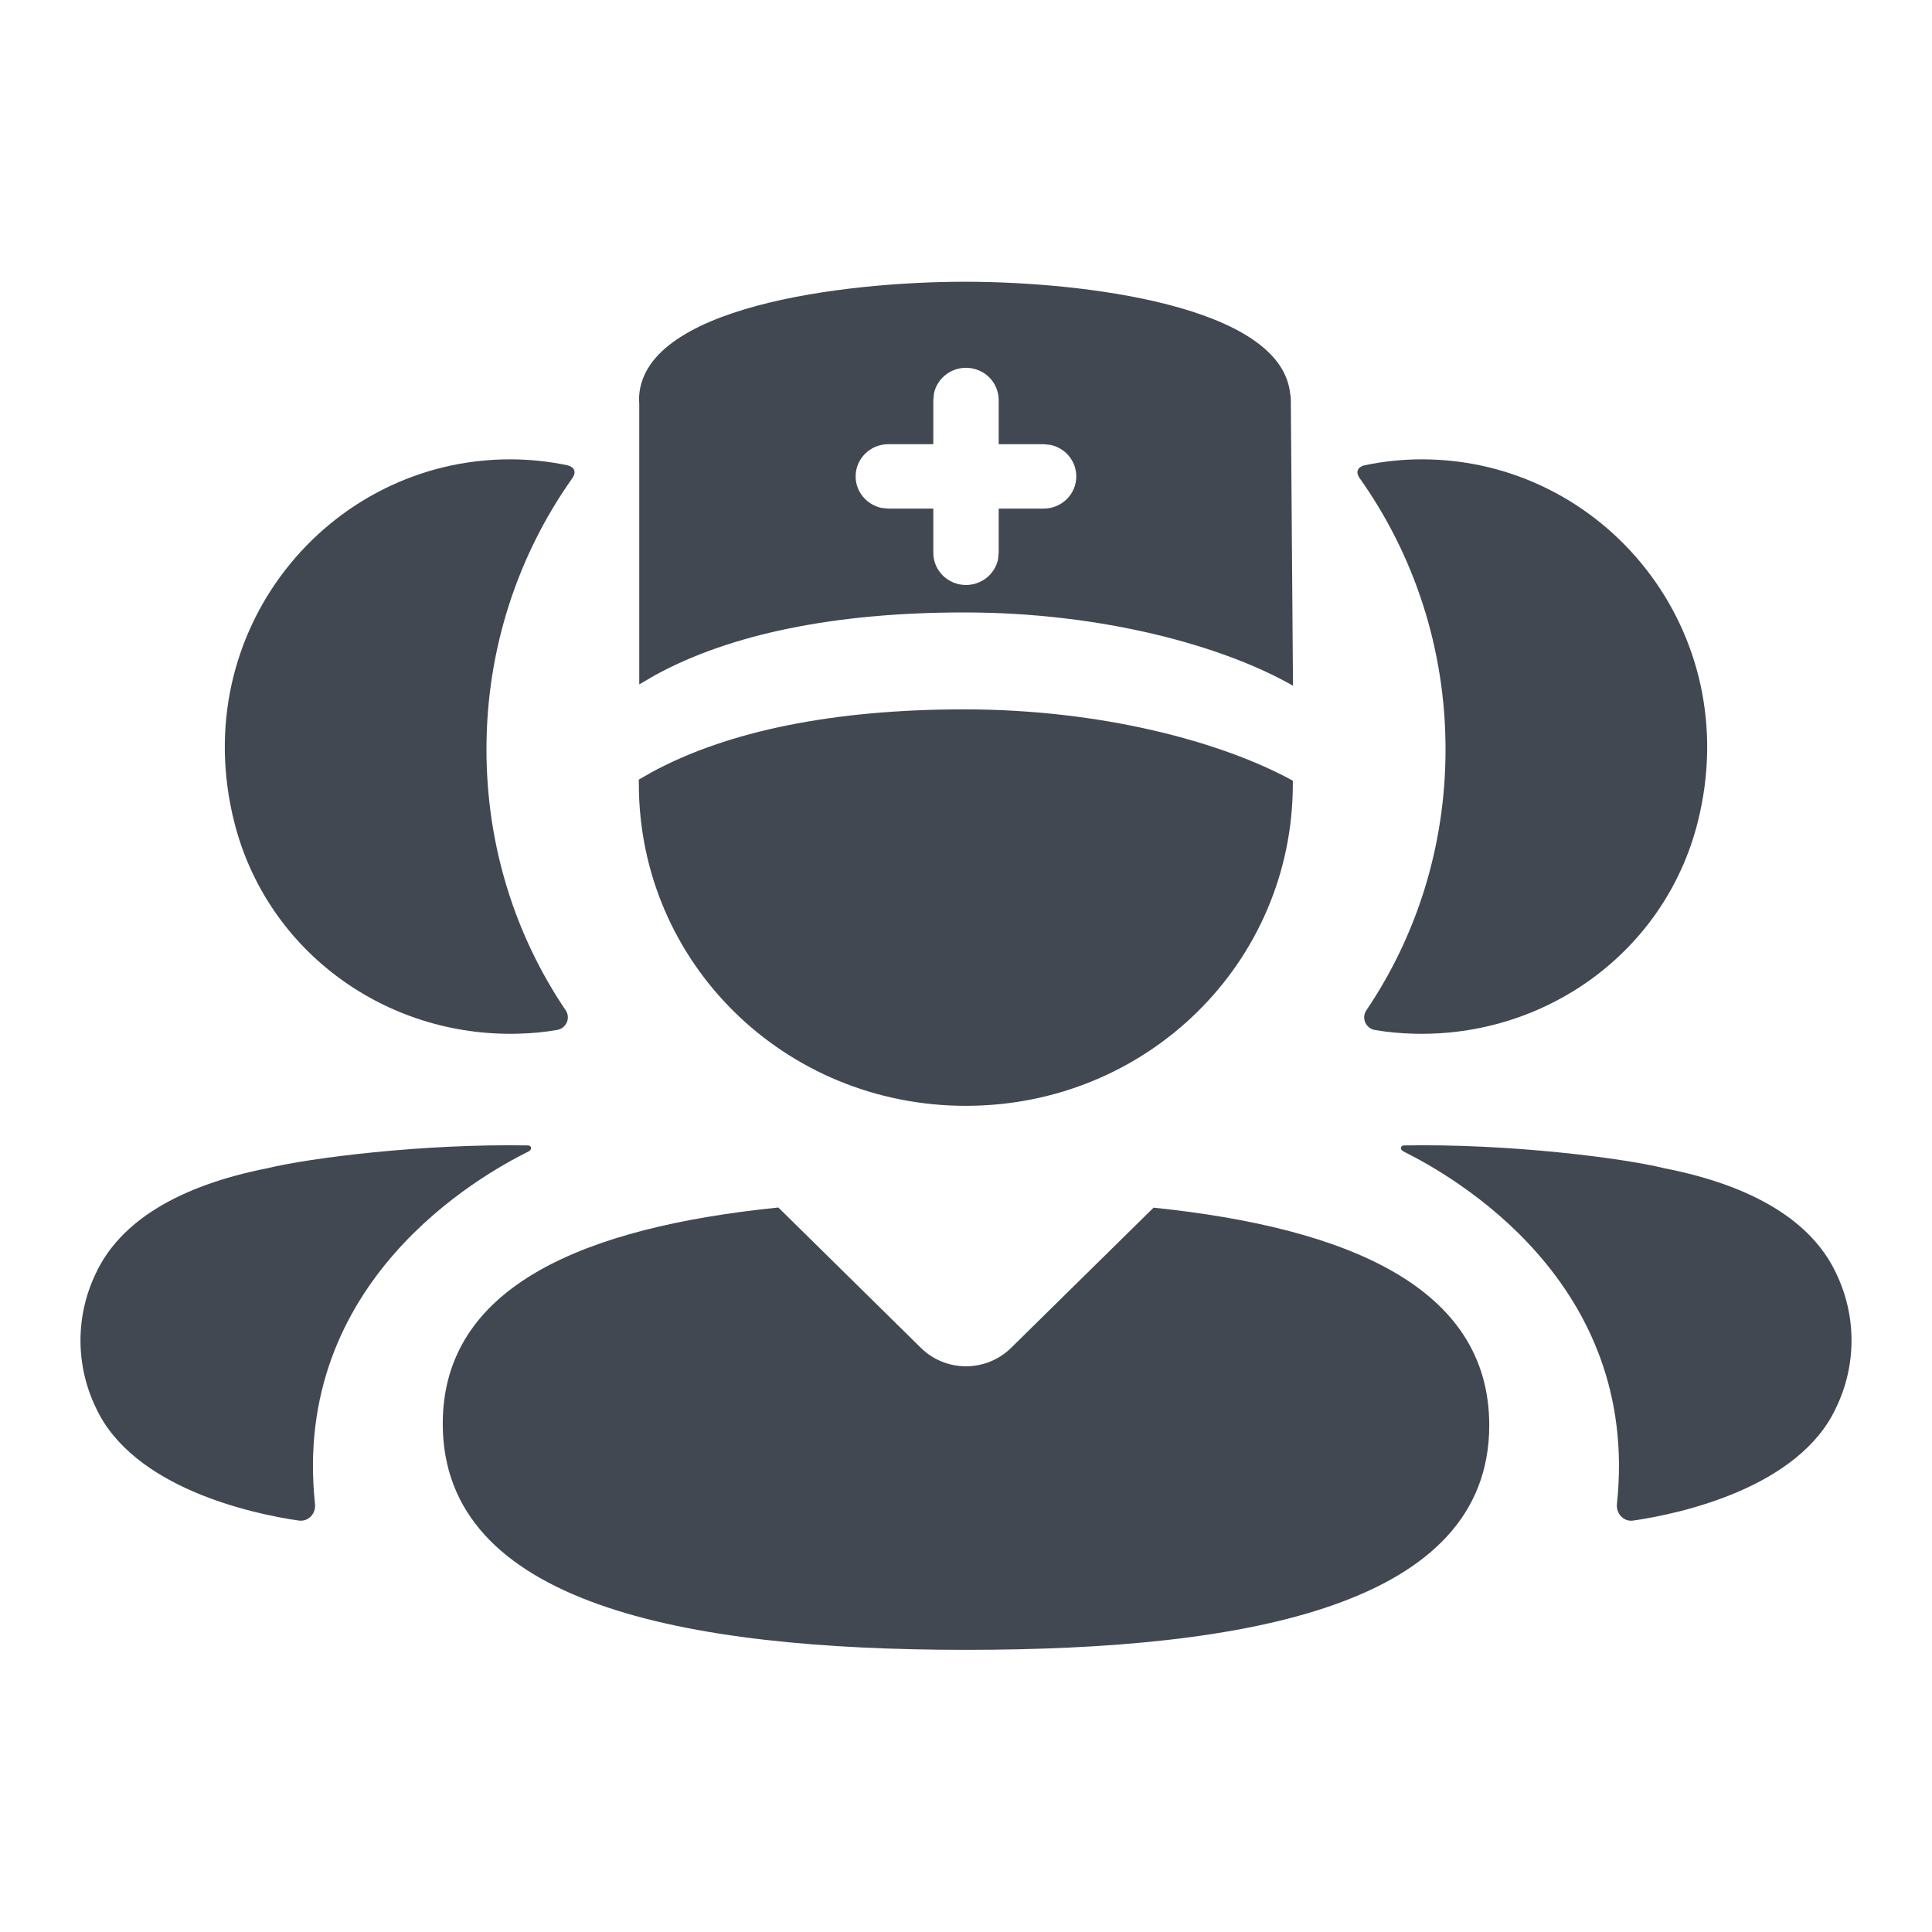 <?xml version="1.0" encoding="UTF-8"?>
<svg width="24px" height="24px" viewBox="0 0 24 24" version="1.1" xmlns="http://www.w3.org/2000/svg" xmlns:xlink="http://www.w3.org/1999/xlink">
    <title>Icon/Fill/Bio group</title>
    <g id="Icon/Fill/Bio-group" stroke="none" stroke-width="1" fill="none" fill-rule="evenodd">
        <path d="M9.669,15 L11.439,16.743 C11.75,17.049 12.25,17.049 12.561,16.743 L14.33,15.002 C16.743,15.252 18.5,15.99 18.5,17.705 C18.5,19.938 15.506,20.495 12,20.495 C8.476,20.495 5.5,19.917 5.5,17.686 C5.5,15.972 7.264,15.245 9.669,15 Z M17.435,14.229 C18.747,14.205 20.157,14.385 20.678,14.513 C21.782,14.73 22.508,15.173 22.809,15.817 C23.064,16.345 23.064,16.959 22.809,17.486 C22.349,18.485 20.865,18.806 20.289,18.889 C20.17,18.907 20.074,18.803 20.086,18.683 C20.381,15.916 18.038,14.604 17.431,14.302 C17.406,14.288 17.4,14.268 17.403,14.255 C17.405,14.246 17.415,14.232 17.435,14.229 Z M6.319,14.227 L6.566,14.229 C6.585,14.232 6.595,14.246 6.597,14.254 C6.6,14.268 6.594,14.288 6.569,14.302 C5.962,14.604 3.619,15.916 3.913,18.683 C3.926,18.803 3.831,18.906 3.712,18.889 C3.135,18.806 1.652,18.486 1.191,17.487 C0.936,16.958 0.936,16.346 1.191,15.817 C1.492,15.173 2.218,14.73 3.322,14.512 C3.844,14.385 5.253,14.205 6.566,14.229 Z M11.977,8.812 C13.687,8.812 15.179,9.215 16.06,9.698 L16.06,9.737 C16.06,11.957 14.253,13.737 11.998,13.737 C9.743,13.737 7.936,11.957 7.936,9.737 L7.935,9.685 L8.097,9.592 C9.042,9.08 10.358,8.812 11.977,8.812 Z M17.663,5.706 C19.92,5.706 21.692,7.841 21.088,10.22 C20.681,11.821 19.206,12.885 17.563,12.841 C17.398,12.837 17.236,12.822 17.08,12.795 C16.966,12.775 16.909,12.646 16.973,12.551 C17.6,11.623 17.957,10.507 17.957,9.309 C17.957,8.059 17.567,6.894 16.889,5.938 C16.867,5.909 16.851,5.863 16.873,5.828 C16.891,5.8 16.924,5.786 16.955,5.779 C17.183,5.732 17.418,5.706 17.663,5.706 Z M6.336,5.706 C6.581,5.706 6.816,5.732 7.045,5.779 C7.076,5.786 7.11,5.801 7.127,5.828 C7.148,5.863 7.133,5.908 7.111,5.938 C6.434,6.894 6.043,8.059 6.043,9.309 C6.043,10.507 6.4,11.623 7.027,12.55 C7.092,12.646 7.034,12.775 6.921,12.794 C6.763,12.822 6.602,12.837 6.437,12.841 C4.794,12.885 3.319,11.821 2.912,10.22 C2.308,7.841 4.08,5.706 6.336,5.706 Z M11.985,3.5 C13.45,3.5 15.904,3.795 16.026,4.884 L16.033,4.925 L16.035,4.967 L16.062,8.518 C15.196,8.024 13.698,7.608 11.977,7.608 C10.374,7.608 9.071,7.876 8.136,8.388 L7.941,8.502 L7.941,5.003 C7.94,4.992 7.938,4.981 7.938,4.97 C7.938,3.81 10.482,3.5 11.985,3.5 Z M12,4.569 C11.804,4.569 11.64,4.706 11.602,4.888 L11.594,4.969 L11.594,5.518 L11.036,5.518 C10.811,5.518 10.629,5.697 10.629,5.918 C10.629,6.111 10.769,6.273 10.954,6.31 L11.036,6.318 L11.594,6.318 L11.594,6.867 C11.594,7.088 11.775,7.267 12,7.267 C12.196,7.267 12.36,7.13 12.398,6.948 L12.406,6.867 L12.406,6.318 L12.964,6.318 C13.189,6.318 13.37,6.139 13.37,5.918 C13.37,5.725 13.231,5.563 13.046,5.526 L12.964,5.518 L12.406,5.518 L12.406,4.969 C12.406,4.748 12.224,4.569 12,4.569 Z" id="3-Friends" fill="#424851"></path>
    </g>
</svg>